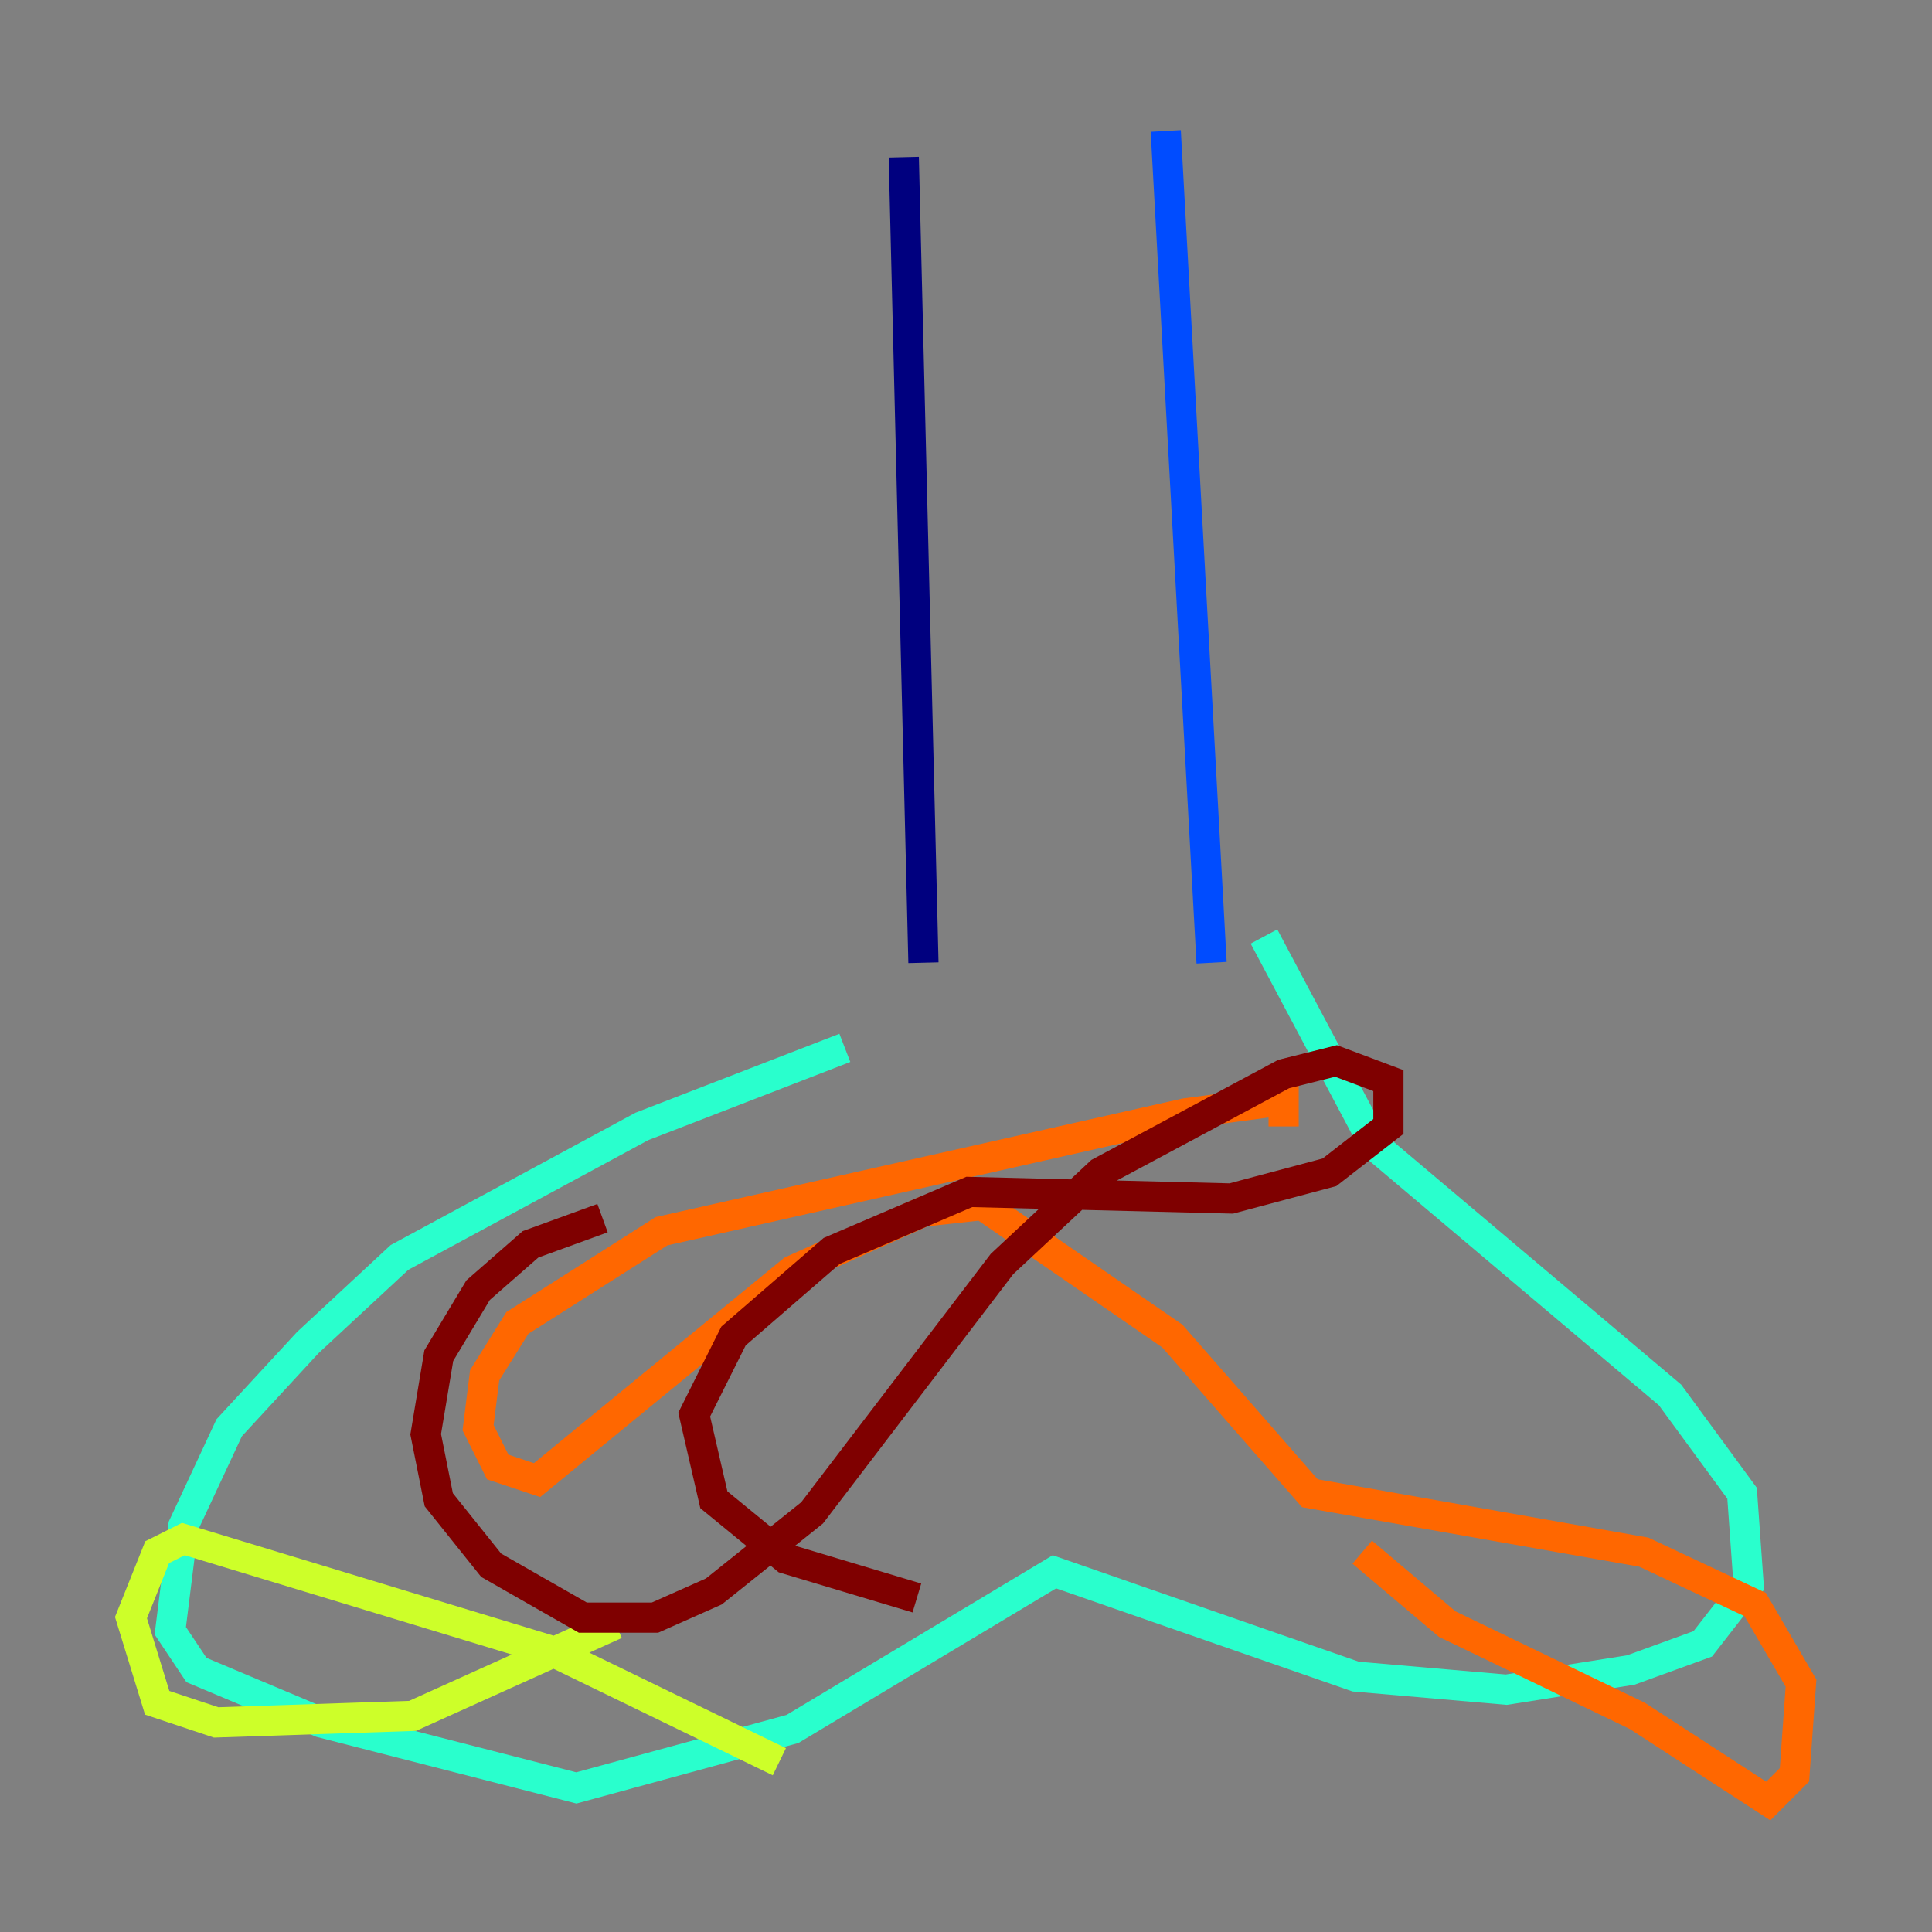 <?xml version="1.0" encoding="utf-8" ?>
<svg baseProfile="tiny" height="128" version="1.2" viewBox="0,0,128,128" width="128" xmlns="http://www.w3.org/2000/svg" xmlns:ev="http://www.w3.org/2001/xml-events" xmlns:xlink="http://www.w3.org/1999/xlink"><rect x="0" y="0" width="128" height="128" fill="#808080" stroke="none"/><defs /><polyline fill="none" points="59.878,10.414 61.18,63.783" stroke="#00007f" stroke-width="2" /><polyline fill="none" points="77.234,8.678 80.271,63.783" stroke="#004cff" stroke-width="2" /><polyline fill="none" points="55.973,69.424 42.522,74.63 26.468,83.308 20.393,88.949 15.186,94.59 12.149,101.098 11.281,108.041 13.017,110.644 21.261,114.115 38.183,118.454 52.502,114.549 69.858,104.136 89.817,111.078 99.797,111.946 108.041,110.644 112.814,108.909 115.851,105.003 115.417,98.929 110.644,92.42 91.119,75.932 83.742,62.047" stroke="#29ffcd" stroke-width="2" /><polyline fill="none" points="40.786,107.607 27.336,113.681 14.319,114.115 10.414,112.814 8.678,107.173 10.414,102.834 12.149,101.966 36.447,109.342 51.634,116.719" stroke="#cdff29" stroke-width="2" /><polyline fill="none" points="90.251,102.834 95.891,107.607 108.475,113.681 117.153,119.322 118.888,117.586 119.322,111.512 116.285,106.305 108.909,102.834 86.78,98.929 77.668,88.515 65.085,79.837 61.18,80.271 52.502,84.176 35.58,98.061 32.976,97.193 31.675,94.59 32.108,91.119 34.278,87.647 43.824,81.573 78.536,73.763 85.044,72.895 85.044,74.63" stroke="#ff6700" stroke-width="2" /><polyline fill="none" points="60.746,105.871 52.068,103.268 47.295,99.363 45.993,93.722 48.597,88.515 55.105,82.875 64.217,78.969 81.573,79.403 88.081,77.668 91.986,74.63 91.986,71.593 88.515,70.291 85.044,71.159 72.895,77.668 66.386,83.742 53.803,100.231 47.295,105.437 43.39,107.173 38.617,107.173 32.542,103.702 29.071,99.363 28.203,95.024 29.071,89.817 31.675,85.478 35.146,82.441 39.919,80.705" stroke="#7f0000" stroke-width="2" /></svg>